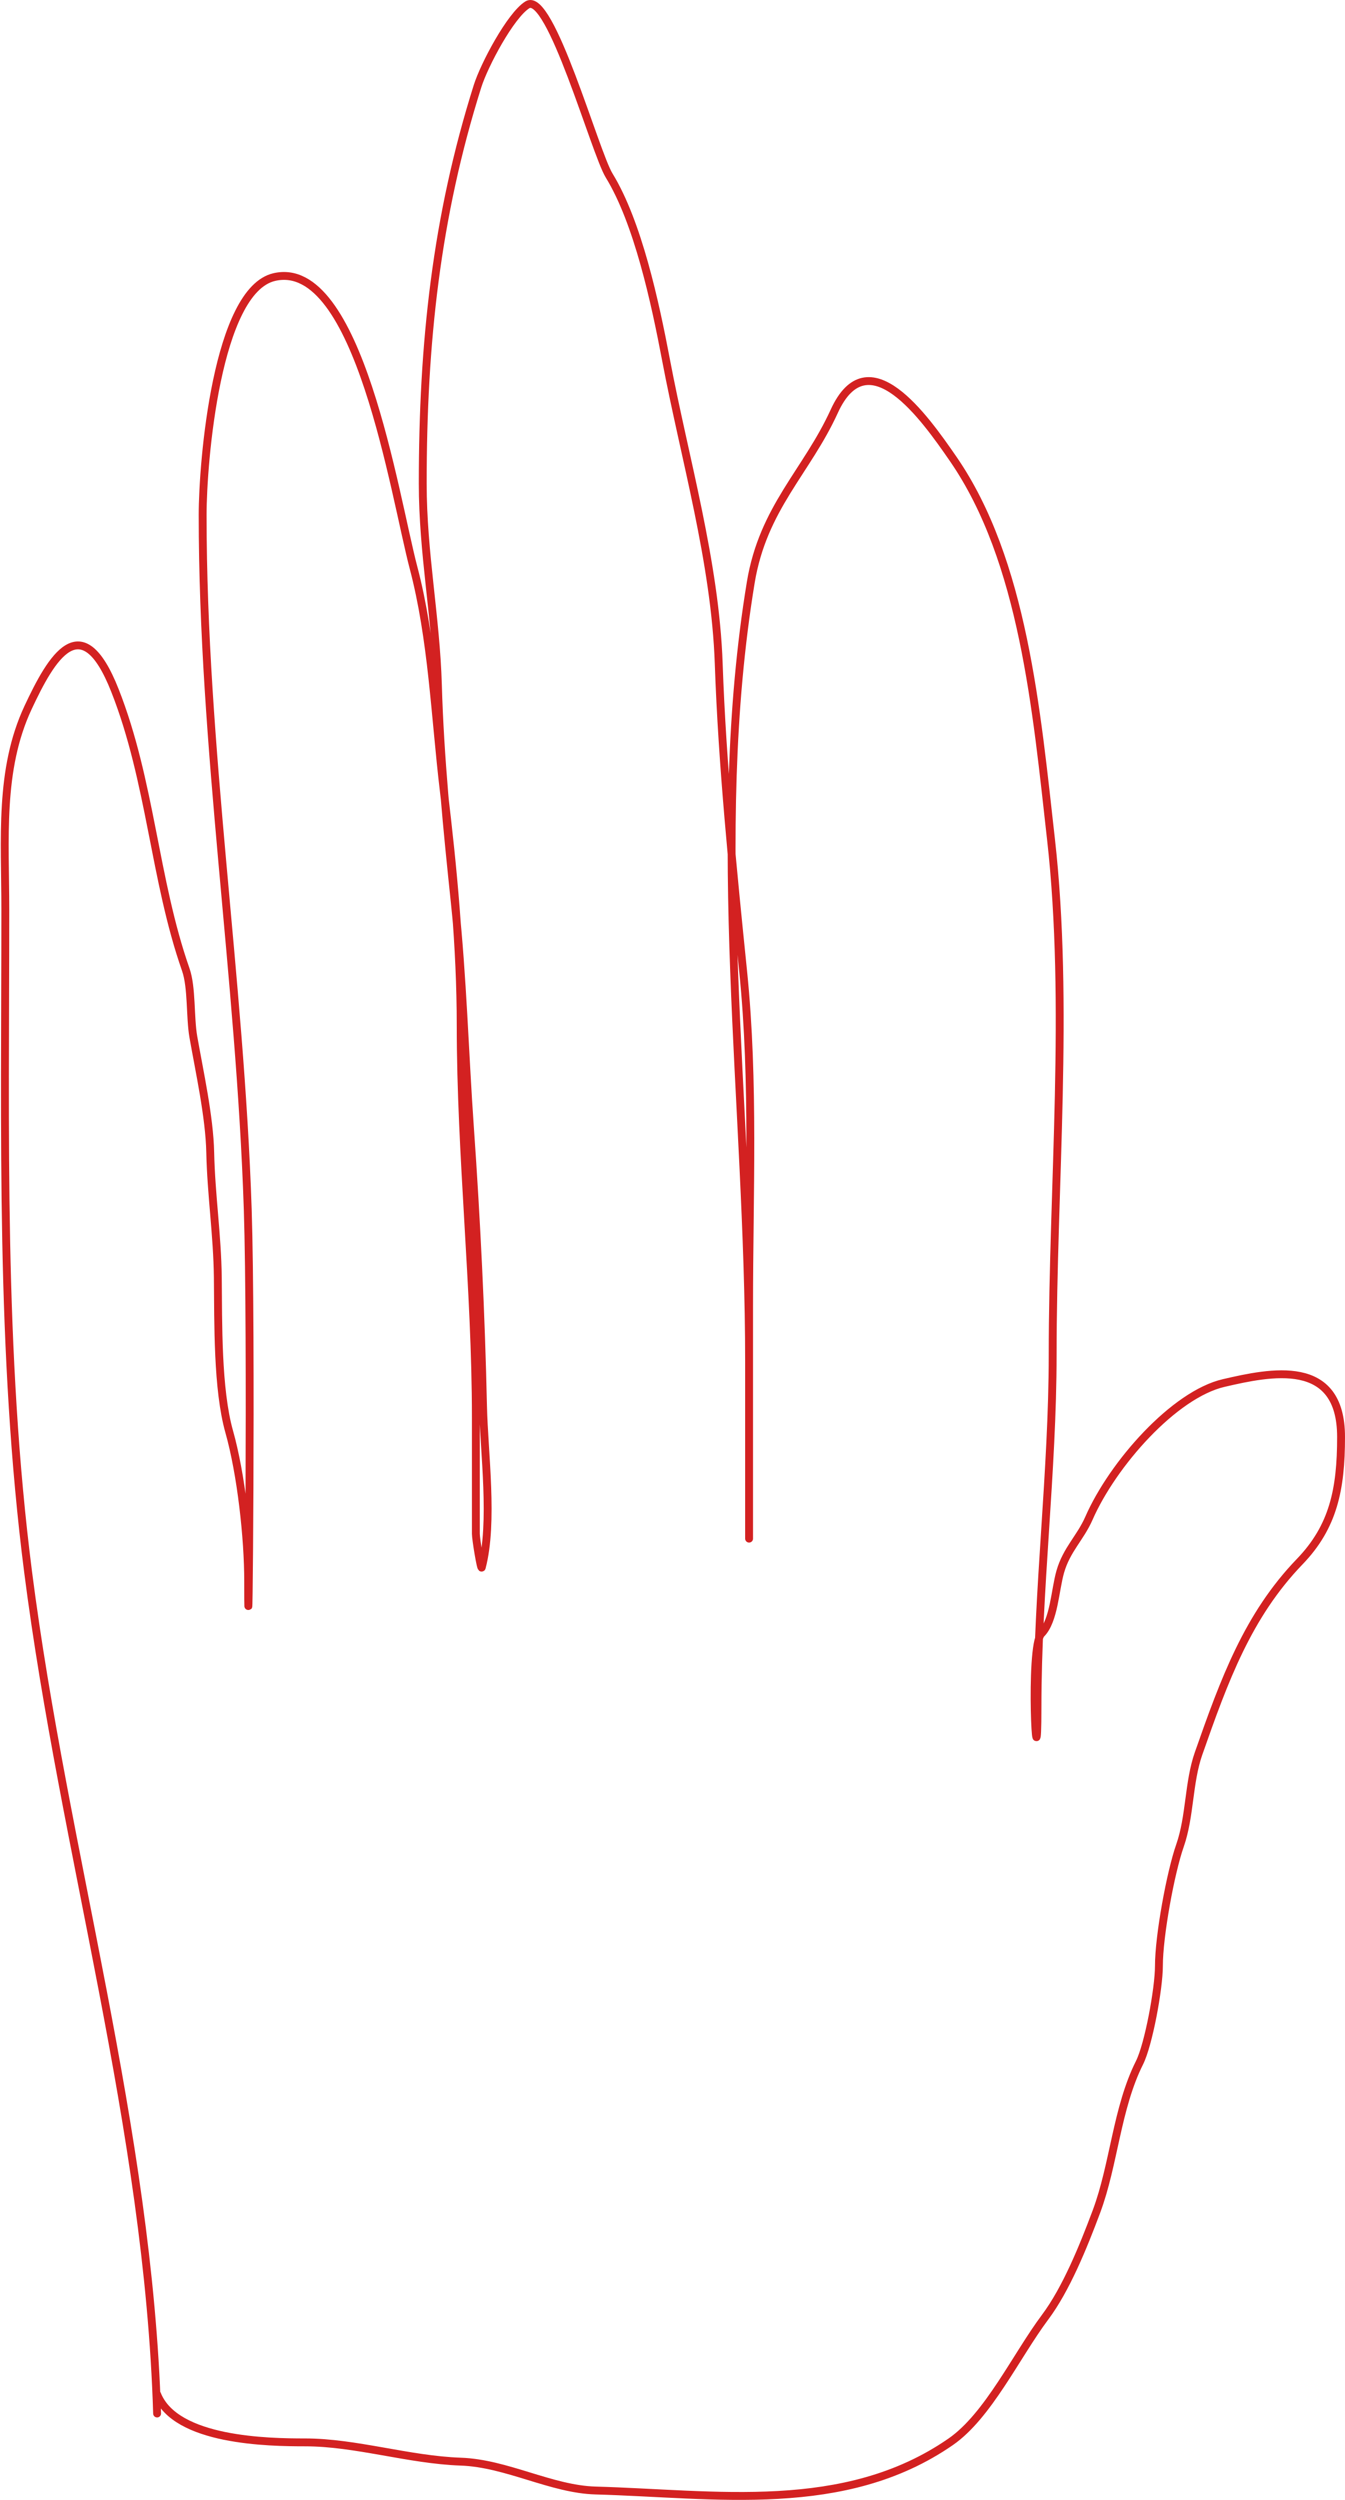 <svg width="1708" height="3174" viewBox="0 0 1708 3174" fill="none" xmlns="http://www.w3.org/2000/svg">
<path d="M199.5 3064.33C188.522 2702.4 81.223 2351.93 35.657 1995.6C0.127 1717.76 6.743 1435.48 6.743 1155.02C6.743 1065.35 -1.317 977.479 35.657 898.358C65.216 835.103 103.462 768.857 145.956 876.63C191.487 992.106 195.888 1116.87 235.909 1231.06C243.827 1253.65 241.139 1291.46 245.547 1316.61C253.36 1361.2 265.998 1417.92 266.964 1463.28C268.107 1516.88 276.001 1568 276.602 1622.16C277.235 1679.11 275.84 1763.67 291.059 1817.71C306.253 1871.66 315.153 1952.29 315.153 2007.82C315.153 2165.12 319.782 1693.09 314.618 1535.93C304.876 1239.43 257.326 949.346 257.326 653.922C257.326 586.061 275.358 368.602 348.35 351.773C455.263 327.123 500.985 628.937 525.044 720.463C549.105 812 552.286 909.27 563.595 1004.28C575.242 1102.13 585.012 1202.57 585.012 1301.68C585.012 1466.39 604.288 1637.09 604.288 1799.37C604.288 1848.71 604.288 1898.05 604.288 1947.39C604.288 1954.15 610.8 1993.91 611.784 1990.17C626.85 1932.85 614.691 1844.47 613.391 1785.12C610.825 1667.97 604.974 1548.76 596.792 1432.04C590.017 1335.39 587.654 1241.92 577.516 1145.51C567.996 1054.96 558.716 961.112 556.099 869.84C553.622 783.466 536.823 702.209 536.823 613.862C536.823 435.436 553.958 275.725 606.43 109.374C614.895 82.536 648.135 19.785 669.611 6.168C698.722 -12.29 755.64 193.67 773.485 222.765C810.059 282.395 831.934 383.914 845.769 457.016C869.397 581.862 908.276 713.694 912.698 842.681C917.097 970.985 930.802 1106.49 943.754 1233.78C957.98 1373.59 951.25 1517.16 951.25 1658.15C951.25 1721.06 951.25 1783.98 951.25 1846.9C951.25 1873.84 951.25 1900.77 951.25 1927.7C951.25 1932.96 951.25 1955.2 951.25 1953.5C951.25 1878.82 951.25 1804.13 951.25 1729.44C951.25 1401.58 899.913 1063.49 953.391 739.475C969.042 644.652 1024.33 599.036 1059.41 522.199C1102.33 428.184 1174.01 529.889 1210.4 582.629C1299.72 712.079 1316.23 902.159 1334.62 1065.39C1358.2 1274.69 1336.76 1507.82 1336.76 1719.93C1336.76 1868.1 1317.49 2019.03 1317.49 2167.39C1317.49 2286.9 1306.63 2090.27 1322.31 2074.36C1338.55 2057.88 1339.74 2018.83 1346.4 1995.6C1354.48 1967.42 1371.94 1952.51 1382.81 1927.7C1413.12 1858.53 1491.11 1770.45 1554.15 1755.92C1613.19 1742.31 1703 1722.87 1703 1824.5C1703 1890.96 1693.18 1938.45 1650.53 1982.7C1584.65 2051.05 1554.81 2132.9 1522.02 2226.46C1509.23 2262.95 1511.35 2306.47 1498.46 2343.24C1486.43 2377.57 1471.69 2458.01 1471.69 2496.02C1471.69 2524.97 1458.52 2596.08 1447.06 2618.91C1418.19 2676.44 1414.63 2748.29 1392.45 2807.67C1375.58 2852.82 1353.85 2906.34 1327.12 2942.11C1290.33 2991.37 1254.82 3067.37 1207.19 3100.31C1072.45 3193.52 907.67 3166.27 756.352 3162.1C700.085 3160.55 643.439 3127.44 585.012 3125.44C519.344 3123.19 451.756 3100.99 387.437 3100.99C341.219 3100.99 222.931 3099.31 199.5 3039.89" stroke="#D32121" stroke-width="10" stroke-linecap="round"/>
</svg>

